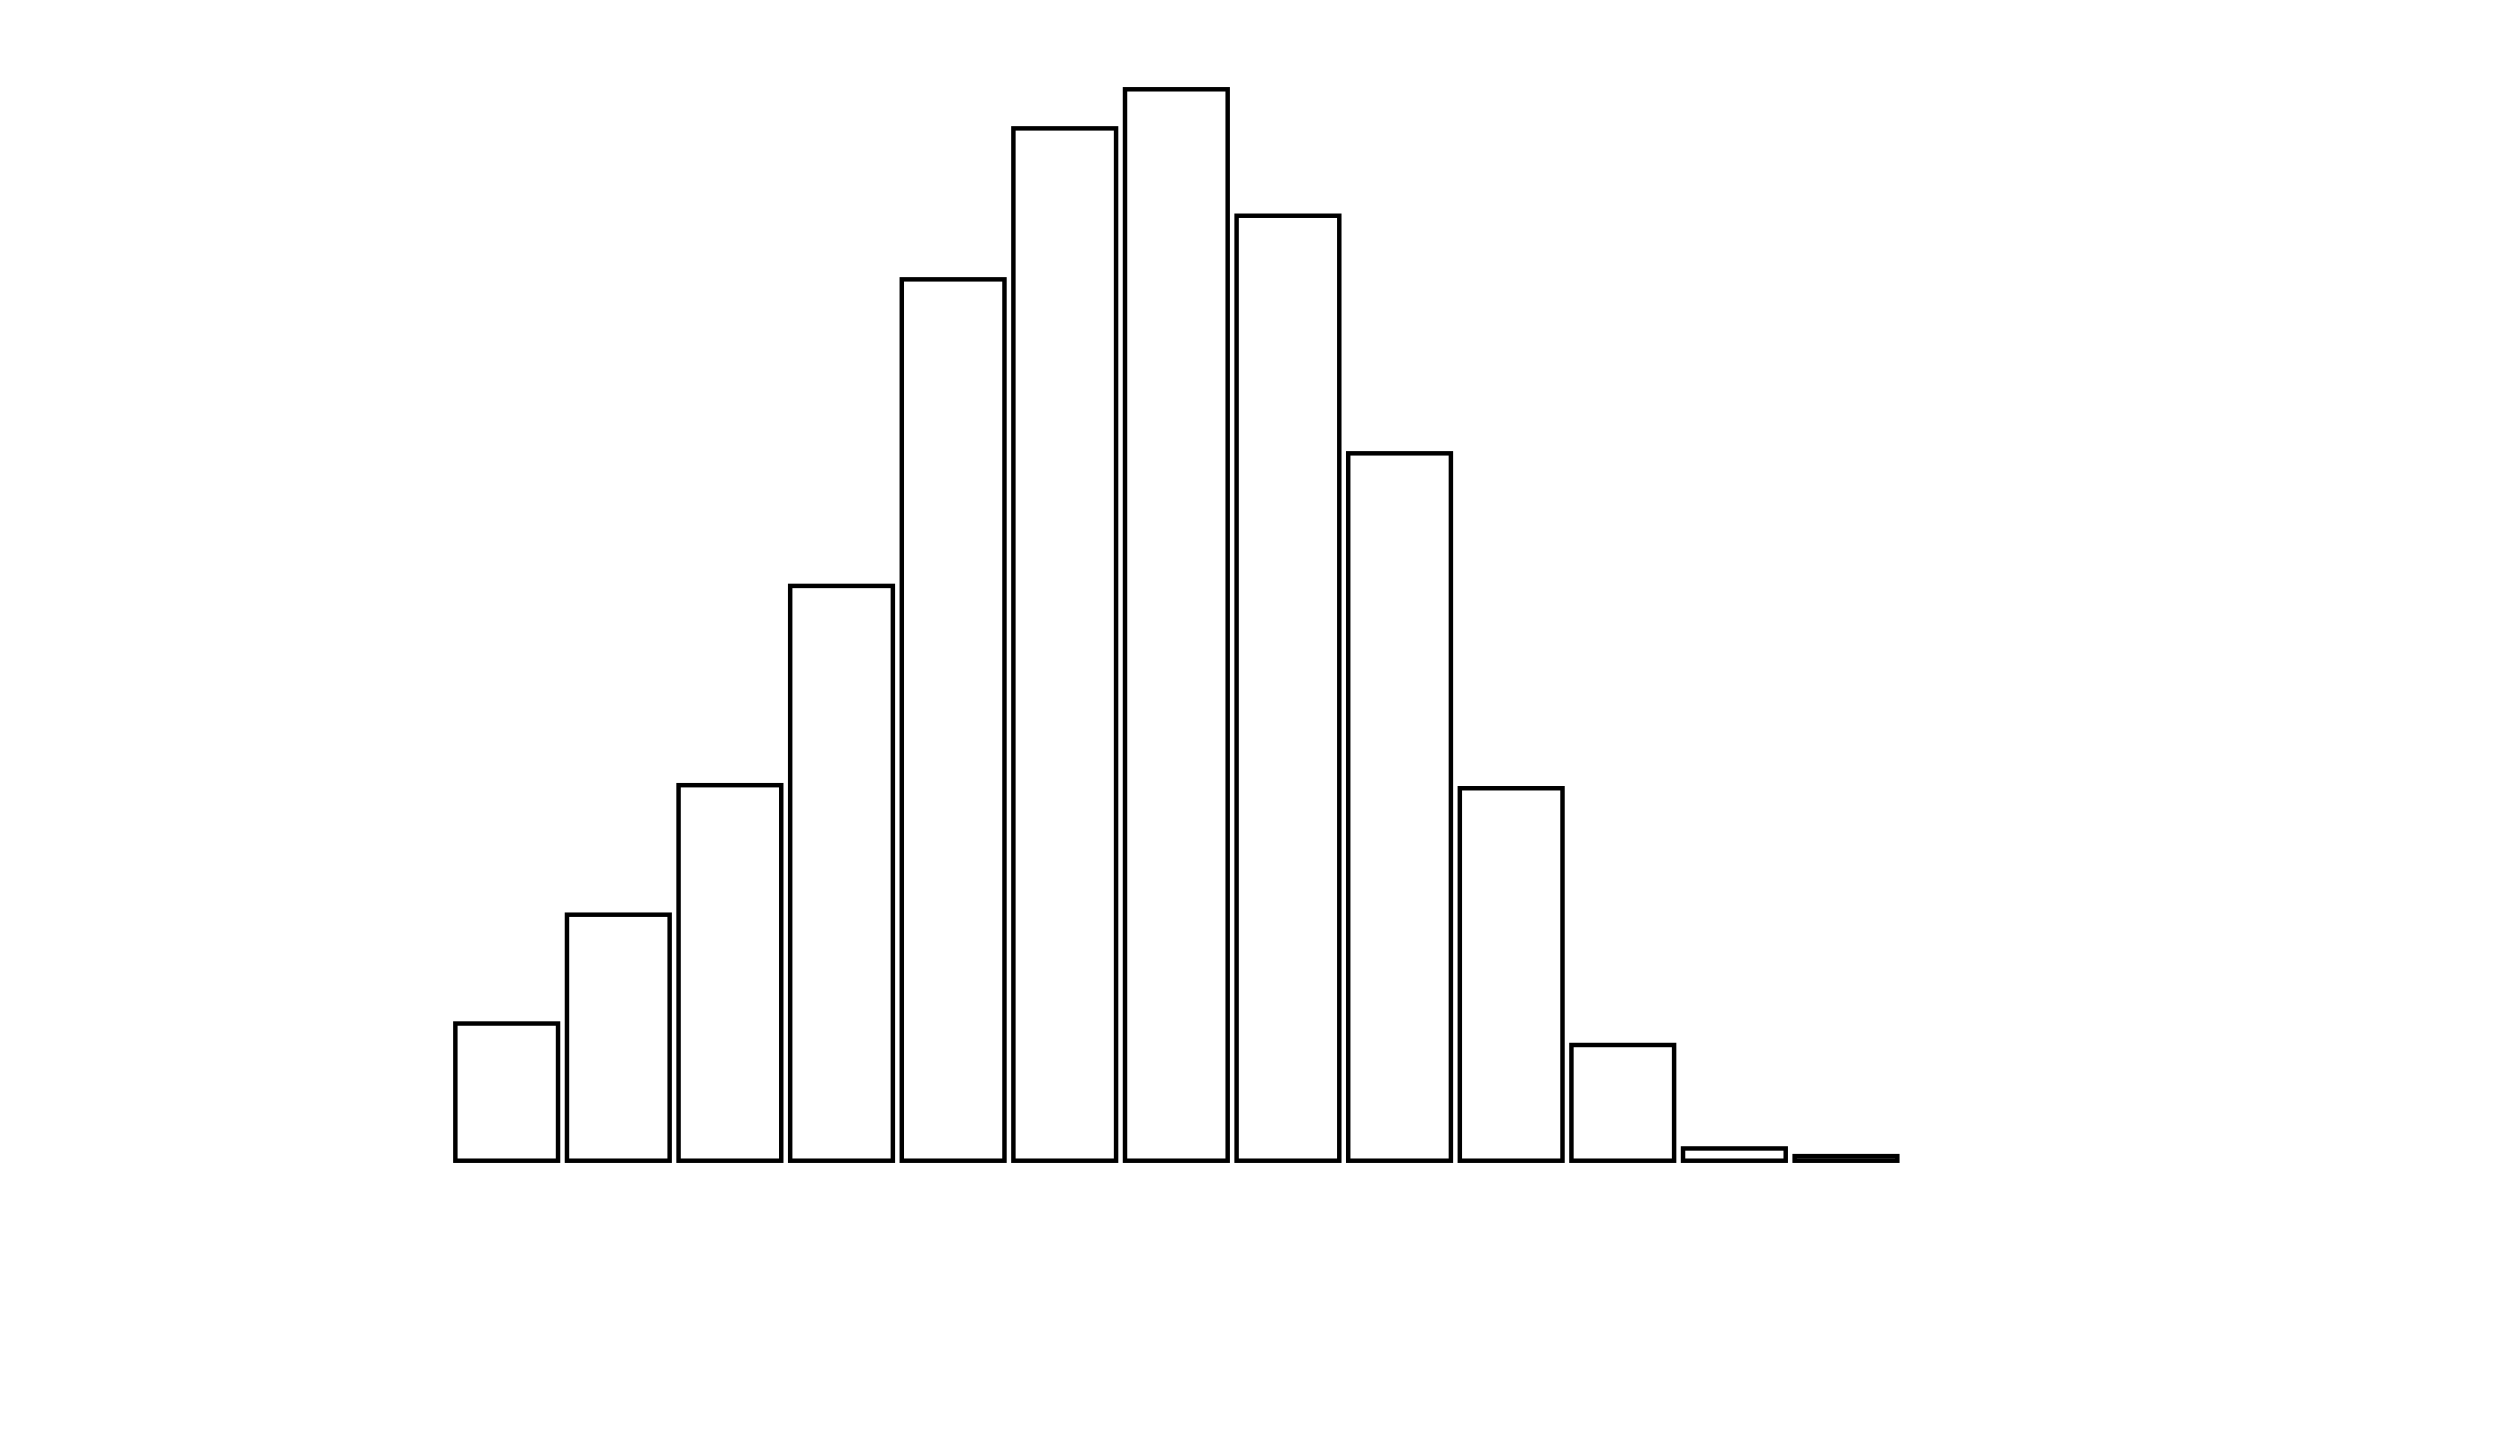 <svg xmlns="http://www.w3.org/2000/svg" width="280" height="160"><defs><style type="text/css"><![CDATA[ 
.bar rect {
  fill-opacity: 0;
  stroke:       black;
  stroke-width: 0.5;
}

.highlight rect {
  fill:       red;
  fill-opacity: 1;
}
.axis path,
.axis line {
  fill: none;
  stroke: #000;
  shape-rendering: crispEdges;
}
path {
    stroke: red;
    fill: none;
}

line {
    stroke: red;
}

path.marker {
    fill: red;
}
 ]]></style></defs><g transform="translate(50,10)"><g class="bar" transform="translate(0,104.635)"><rect x="1" width="11.5" height="15.365"></rect></g><g class="bar" transform="translate(12.5,92.446)"><rect x="1" width="11.5" height="27.554"></rect></g><g class="bar" transform="translate(25,77.94)"><rect x="1" width="11.5" height="42.06"></rect></g><g class="bar" transform="translate(37.5,55.622)"><rect x="1" width="11.5" height="64.378"></rect></g><g class="bar" transform="translate(50,21.288)"><rect x="1" width="11.5" height="98.712"></rect></g><g class="bar" transform="translate(62.5,4.378)"><rect x="1" width="11.5" height="115.622"></rect></g><g class="bar" transform="translate(75,0)"><rect x="1" width="11.5" height="120"></rect></g><g class="bar" transform="translate(87.5,14.163)"><rect x="1" width="11.5" height="105.837"></rect></g><g class="bar" transform="translate(100,40.773)"><rect x="1" width="11.5" height="79.227"></rect></g><g class="bar" transform="translate(112.5,78.283)"><rect x="1" width="11.5" height="41.717"></rect></g><g class="bar" transform="translate(125,107.039)"><rect x="1" width="11.5" height="12.961"></rect></g><g class="bar" transform="translate(137.5,118.627)"><rect x="1" width="11.5" height="1.373"></rect></g><g class="bar" transform="translate(150,119.485)"><rect x="1" width="11.5" height="0.515"></rect></g><g class="bar" transform="translate(162.5,120)"><rect x="1" width="11.5" height="0"></rect></g><g class="bar" transform="translate(175,120)"><rect x="1" width="11.5" height="0"></rect></g><g class="bar" transform="translate(187.5,120)"><rect x="1" width="11.5" height="0"></rect></g></g></svg>